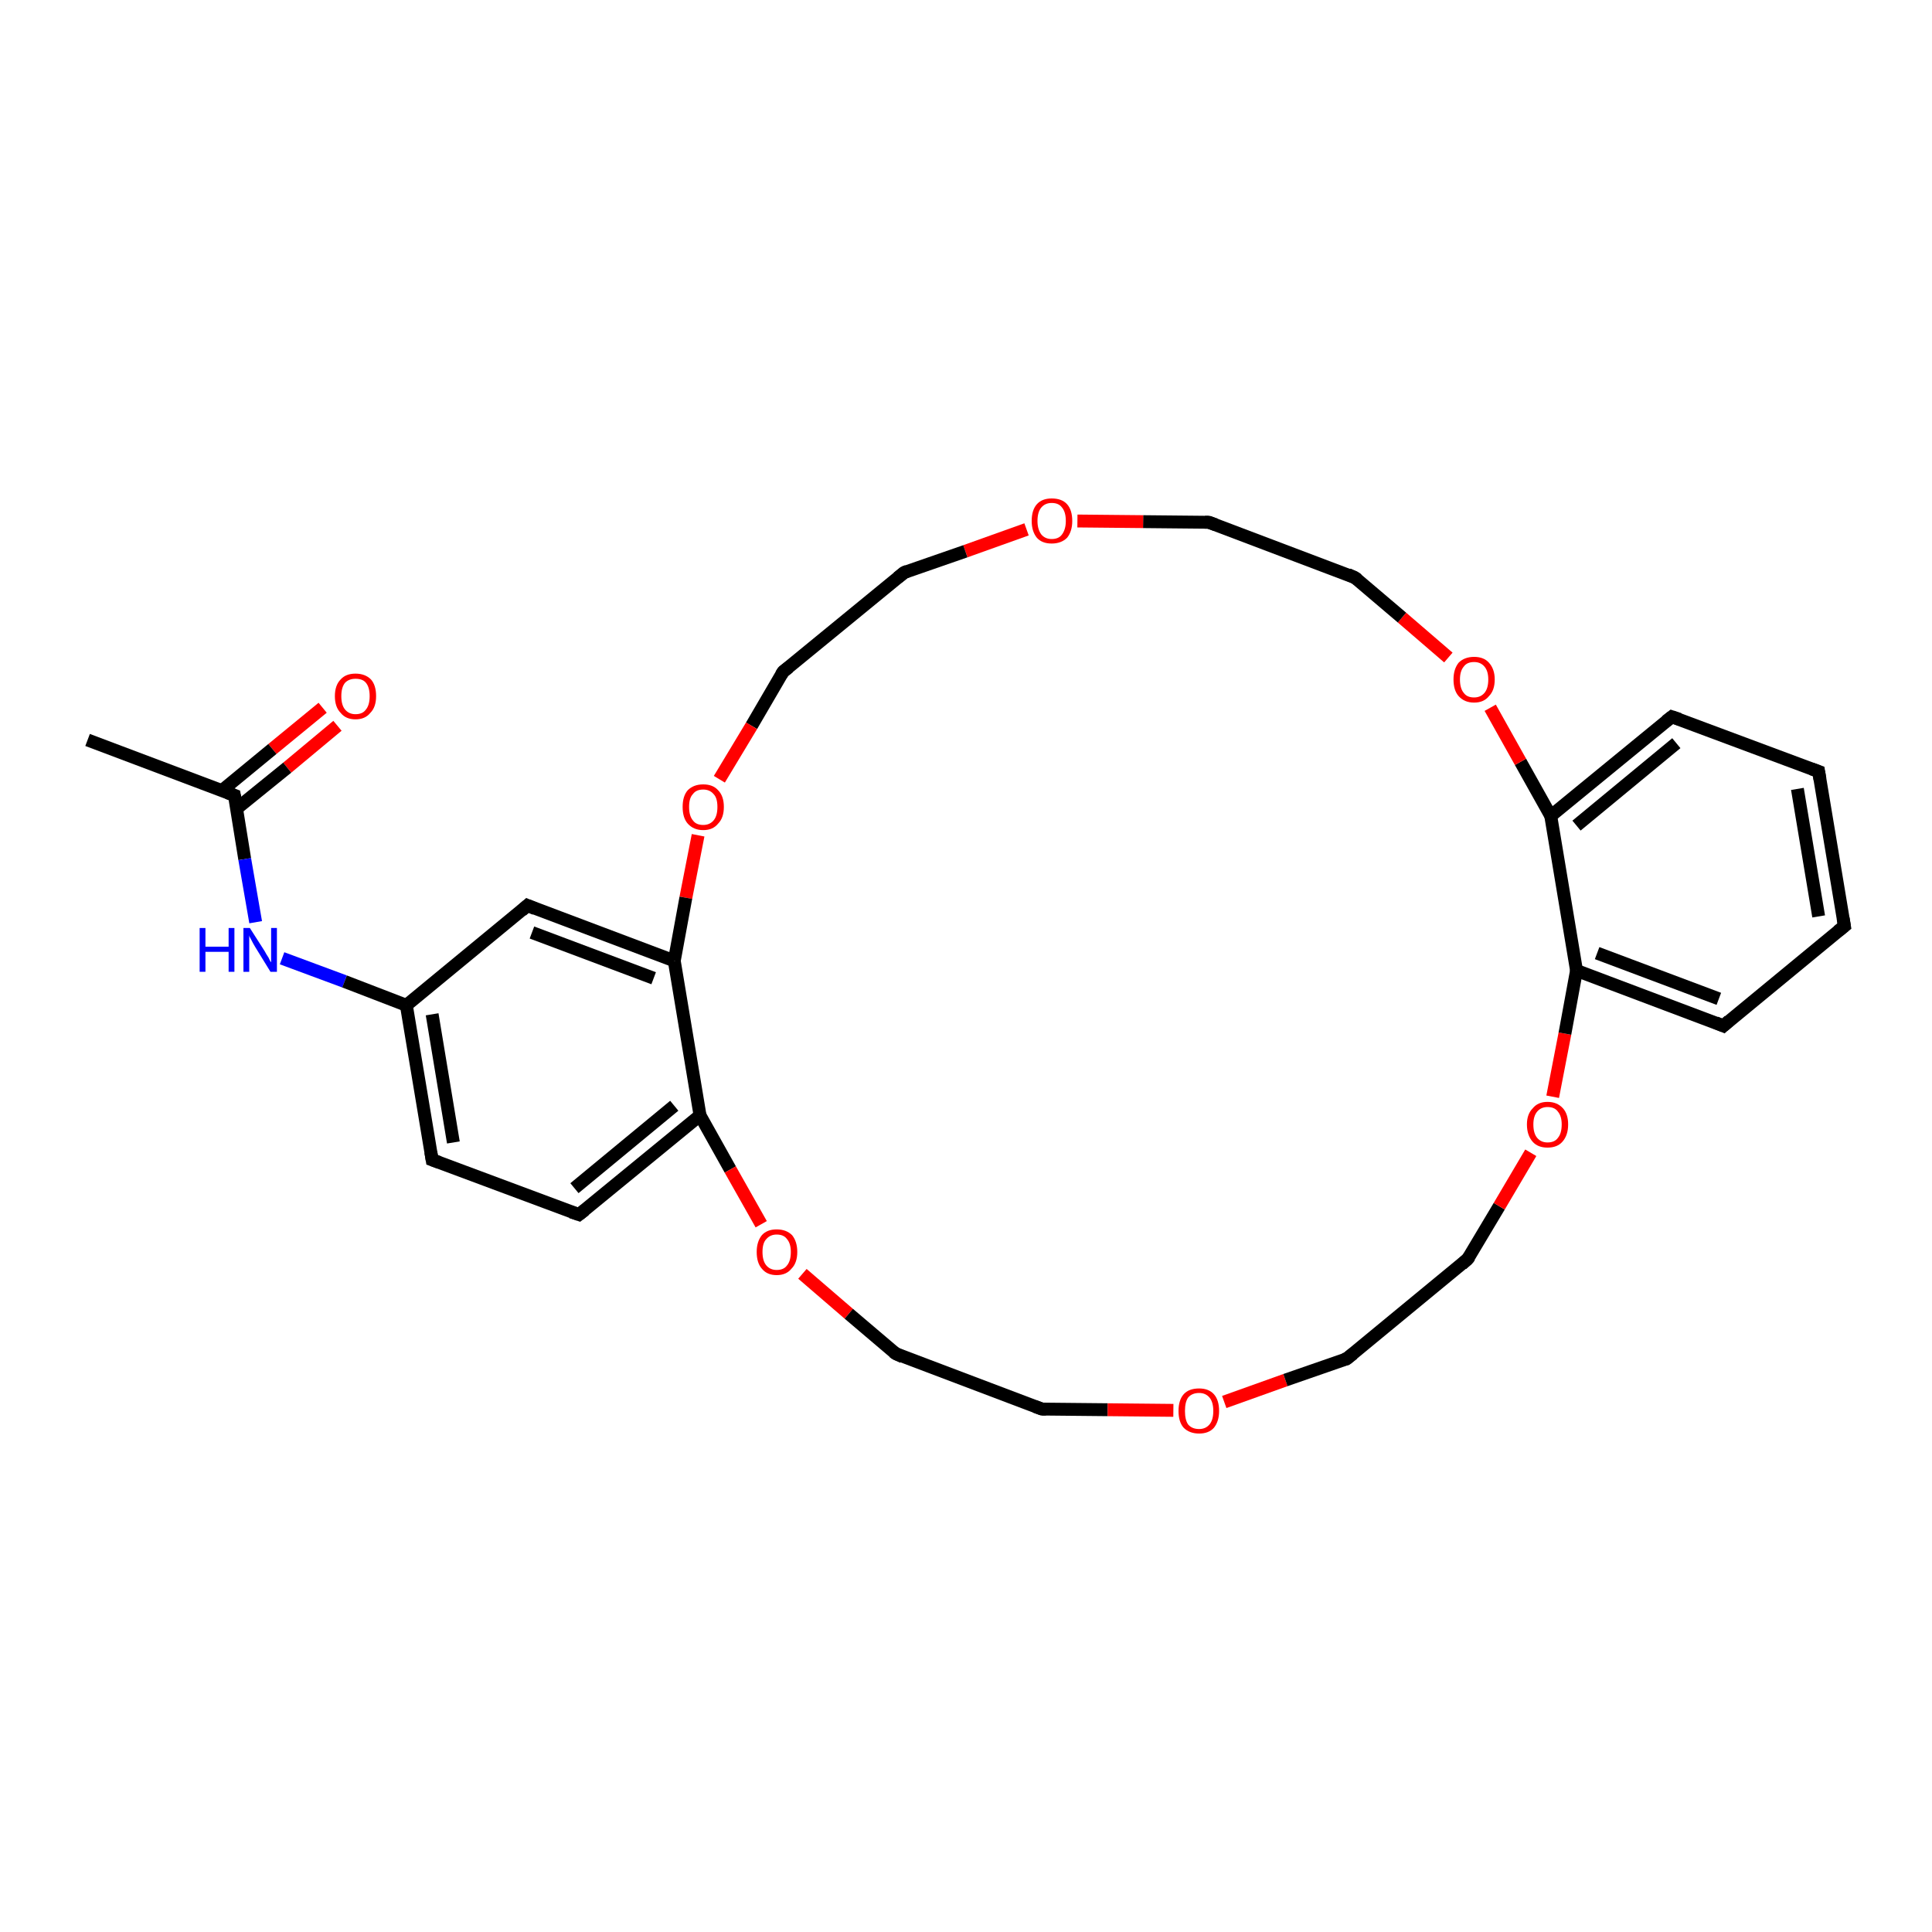 <?xml version='1.0' encoding='iso-8859-1'?>
<svg version='1.1' baseProfile='full'
              xmlns='http://www.w3.org/2000/svg'
                      xmlns:rdkit='http://www.rdkit.org/xml'
                      xmlns:xlink='http://www.w3.org/1999/xlink'
                  xml:space='preserve'
width='300px' height='300px' viewBox='0 0 300 300'>
<!-- END OF HEADER -->
<rect style='opacity:1.0;fill:#FFFFFF;stroke:none' width='300.0' height='300.0' x='0.0' y='0.0'> </rect>
<path class='bond-0 atom-0 atom-1' d='M 52.4,112.7 L 44.6,119.2' style='fill:none;fill-rule:evenodd;stroke:#FF0000;stroke-width:2.0px;stroke-linecap:butt;stroke-linejoin:miter;stroke-opacity:1' />
<path class='bond-0 atom-0 atom-1' d='M 44.6,119.2 L 36.7,125.6' style='fill:none;fill-rule:evenodd;stroke:#000000;stroke-width:2.0px;stroke-linecap:butt;stroke-linejoin:miter;stroke-opacity:1' />
<path class='bond-0 atom-0 atom-1' d='M 50.1,109.9 L 42.3,116.3' style='fill:none;fill-rule:evenodd;stroke:#FF0000;stroke-width:2.0px;stroke-linecap:butt;stroke-linejoin:miter;stroke-opacity:1' />
<path class='bond-0 atom-0 atom-1' d='M 42.3,116.3 L 34.4,122.8' style='fill:none;fill-rule:evenodd;stroke:#000000;stroke-width:2.0px;stroke-linecap:butt;stroke-linejoin:miter;stroke-opacity:1' />
<path class='bond-1 atom-1 atom-2' d='M 36.4,123.5 L 38.0,133.4' style='fill:none;fill-rule:evenodd;stroke:#000000;stroke-width:2.0px;stroke-linecap:butt;stroke-linejoin:miter;stroke-opacity:1' />
<path class='bond-1 atom-1 atom-2' d='M 38.0,133.4 L 39.7,143.2' style='fill:none;fill-rule:evenodd;stroke:#0000FF;stroke-width:2.0px;stroke-linecap:butt;stroke-linejoin:miter;stroke-opacity:1' />
<path class='bond-2 atom-2 atom-3' d='M 43.8,148.8 L 53.5,152.4' style='fill:none;fill-rule:evenodd;stroke:#0000FF;stroke-width:2.0px;stroke-linecap:butt;stroke-linejoin:miter;stroke-opacity:1' />
<path class='bond-2 atom-2 atom-3' d='M 53.5,152.4 L 63.1,156.1' style='fill:none;fill-rule:evenodd;stroke:#000000;stroke-width:2.0px;stroke-linecap:butt;stroke-linejoin:miter;stroke-opacity:1' />
<path class='bond-3 atom-3 atom-4' d='M 63.1,156.1 L 67.1,180.1' style='fill:none;fill-rule:evenodd;stroke:#000000;stroke-width:2.0px;stroke-linecap:butt;stroke-linejoin:miter;stroke-opacity:1' />
<path class='bond-3 atom-3 atom-4' d='M 67.1,157.5 L 70.4,177.4' style='fill:none;fill-rule:evenodd;stroke:#000000;stroke-width:2.0px;stroke-linecap:butt;stroke-linejoin:miter;stroke-opacity:1' />
<path class='bond-4 atom-4 atom-5' d='M 67.1,180.1 L 89.9,188.6' style='fill:none;fill-rule:evenodd;stroke:#000000;stroke-width:2.0px;stroke-linecap:butt;stroke-linejoin:miter;stroke-opacity:1' />
<path class='bond-5 atom-5 atom-6' d='M 89.9,188.6 L 108.7,173.2' style='fill:none;fill-rule:evenodd;stroke:#000000;stroke-width:2.0px;stroke-linecap:butt;stroke-linejoin:miter;stroke-opacity:1' />
<path class='bond-5 atom-5 atom-6' d='M 89.2,184.5 L 104.7,171.7' style='fill:none;fill-rule:evenodd;stroke:#000000;stroke-width:2.0px;stroke-linecap:butt;stroke-linejoin:miter;stroke-opacity:1' />
<path class='bond-6 atom-6 atom-7' d='M 108.7,173.2 L 113.4,181.6' style='fill:none;fill-rule:evenodd;stroke:#000000;stroke-width:2.0px;stroke-linecap:butt;stroke-linejoin:miter;stroke-opacity:1' />
<path class='bond-6 atom-6 atom-7' d='M 113.4,181.6 L 118.2,190.1' style='fill:none;fill-rule:evenodd;stroke:#FF0000;stroke-width:2.0px;stroke-linecap:butt;stroke-linejoin:miter;stroke-opacity:1' />
<path class='bond-7 atom-7 atom-8' d='M 124.6,197.8 L 131.8,204.0' style='fill:none;fill-rule:evenodd;stroke:#FF0000;stroke-width:2.0px;stroke-linecap:butt;stroke-linejoin:miter;stroke-opacity:1' />
<path class='bond-7 atom-7 atom-8' d='M 131.8,204.0 L 139.1,210.2' style='fill:none;fill-rule:evenodd;stroke:#000000;stroke-width:2.0px;stroke-linecap:butt;stroke-linejoin:miter;stroke-opacity:1' />
<path class='bond-8 atom-8 atom-9' d='M 139.1,210.2 L 161.8,218.8' style='fill:none;fill-rule:evenodd;stroke:#000000;stroke-width:2.0px;stroke-linecap:butt;stroke-linejoin:miter;stroke-opacity:1' />
<path class='bond-9 atom-9 atom-10' d='M 161.8,218.8 L 172.0,218.9' style='fill:none;fill-rule:evenodd;stroke:#000000;stroke-width:2.0px;stroke-linecap:butt;stroke-linejoin:miter;stroke-opacity:1' />
<path class='bond-9 atom-9 atom-10' d='M 172.0,218.9 L 182.2,219.0' style='fill:none;fill-rule:evenodd;stroke:#FF0000;stroke-width:2.0px;stroke-linecap:butt;stroke-linejoin:miter;stroke-opacity:1' />
<path class='bond-10 atom-10 atom-11' d='M 190.1,217.7 L 199.6,214.3' style='fill:none;fill-rule:evenodd;stroke:#FF0000;stroke-width:2.0px;stroke-linecap:butt;stroke-linejoin:miter;stroke-opacity:1' />
<path class='bond-10 atom-10 atom-11' d='M 199.6,214.3 L 209.1,211.0' style='fill:none;fill-rule:evenodd;stroke:#000000;stroke-width:2.0px;stroke-linecap:butt;stroke-linejoin:miter;stroke-opacity:1' />
<path class='bond-11 atom-11 atom-12' d='M 209.1,211.0 L 227.9,195.5' style='fill:none;fill-rule:evenodd;stroke:#000000;stroke-width:2.0px;stroke-linecap:butt;stroke-linejoin:miter;stroke-opacity:1' />
<path class='bond-12 atom-12 atom-13' d='M 227.9,195.5 L 232.8,187.3' style='fill:none;fill-rule:evenodd;stroke:#000000;stroke-width:2.0px;stroke-linecap:butt;stroke-linejoin:miter;stroke-opacity:1' />
<path class='bond-12 atom-12 atom-13' d='M 232.8,187.3 L 237.7,179.0' style='fill:none;fill-rule:evenodd;stroke:#FF0000;stroke-width:2.0px;stroke-linecap:butt;stroke-linejoin:miter;stroke-opacity:1' />
<path class='bond-13 atom-13 atom-14' d='M 241.1,170.3 L 243.0,160.5' style='fill:none;fill-rule:evenodd;stroke:#FF0000;stroke-width:2.0px;stroke-linecap:butt;stroke-linejoin:miter;stroke-opacity:1' />
<path class='bond-13 atom-13 atom-14' d='M 243.0,160.5 L 244.8,150.7' style='fill:none;fill-rule:evenodd;stroke:#000000;stroke-width:2.0px;stroke-linecap:butt;stroke-linejoin:miter;stroke-opacity:1' />
<path class='bond-14 atom-14 atom-15' d='M 244.8,150.7 L 267.6,159.3' style='fill:none;fill-rule:evenodd;stroke:#000000;stroke-width:2.0px;stroke-linecap:butt;stroke-linejoin:miter;stroke-opacity:1' />
<path class='bond-14 atom-14 atom-15' d='M 248.0,148.0 L 266.9,155.1' style='fill:none;fill-rule:evenodd;stroke:#000000;stroke-width:2.0px;stroke-linecap:butt;stroke-linejoin:miter;stroke-opacity:1' />
<path class='bond-15 atom-15 atom-16' d='M 267.6,159.3 L 286.4,143.8' style='fill:none;fill-rule:evenodd;stroke:#000000;stroke-width:2.0px;stroke-linecap:butt;stroke-linejoin:miter;stroke-opacity:1' />
<path class='bond-16 atom-16 atom-17' d='M 286.4,143.8 L 282.4,119.8' style='fill:none;fill-rule:evenodd;stroke:#000000;stroke-width:2.0px;stroke-linecap:butt;stroke-linejoin:miter;stroke-opacity:1' />
<path class='bond-16 atom-16 atom-17' d='M 282.4,142.3 L 279.1,122.5' style='fill:none;fill-rule:evenodd;stroke:#000000;stroke-width:2.0px;stroke-linecap:butt;stroke-linejoin:miter;stroke-opacity:1' />
<path class='bond-17 atom-17 atom-18' d='M 282.4,119.8 L 259.6,111.3' style='fill:none;fill-rule:evenodd;stroke:#000000;stroke-width:2.0px;stroke-linecap:butt;stroke-linejoin:miter;stroke-opacity:1' />
<path class='bond-18 atom-18 atom-19' d='M 259.6,111.3 L 240.8,126.7' style='fill:none;fill-rule:evenodd;stroke:#000000;stroke-width:2.0px;stroke-linecap:butt;stroke-linejoin:miter;stroke-opacity:1' />
<path class='bond-18 atom-18 atom-19' d='M 260.3,115.4 L 244.8,128.2' style='fill:none;fill-rule:evenodd;stroke:#000000;stroke-width:2.0px;stroke-linecap:butt;stroke-linejoin:miter;stroke-opacity:1' />
<path class='bond-19 atom-19 atom-20' d='M 240.8,126.7 L 236.1,118.3' style='fill:none;fill-rule:evenodd;stroke:#000000;stroke-width:2.0px;stroke-linecap:butt;stroke-linejoin:miter;stroke-opacity:1' />
<path class='bond-19 atom-19 atom-20' d='M 236.1,118.3 L 231.4,109.9' style='fill:none;fill-rule:evenodd;stroke:#FF0000;stroke-width:2.0px;stroke-linecap:butt;stroke-linejoin:miter;stroke-opacity:1' />
<path class='bond-20 atom-20 atom-21' d='M 224.9,102.1 L 217.7,95.9' style='fill:none;fill-rule:evenodd;stroke:#FF0000;stroke-width:2.0px;stroke-linecap:butt;stroke-linejoin:miter;stroke-opacity:1' />
<path class='bond-20 atom-20 atom-21' d='M 217.7,95.9 L 210.4,89.7' style='fill:none;fill-rule:evenodd;stroke:#000000;stroke-width:2.0px;stroke-linecap:butt;stroke-linejoin:miter;stroke-opacity:1' />
<path class='bond-21 atom-21 atom-22' d='M 210.4,89.7 L 187.7,81.1' style='fill:none;fill-rule:evenodd;stroke:#000000;stroke-width:2.0px;stroke-linecap:butt;stroke-linejoin:miter;stroke-opacity:1' />
<path class='bond-22 atom-22 atom-23' d='M 187.7,81.1 L 177.5,81.0' style='fill:none;fill-rule:evenodd;stroke:#000000;stroke-width:2.0px;stroke-linecap:butt;stroke-linejoin:miter;stroke-opacity:1' />
<path class='bond-22 atom-22 atom-23' d='M 177.5,81.0 L 167.3,80.9' style='fill:none;fill-rule:evenodd;stroke:#FF0000;stroke-width:2.0px;stroke-linecap:butt;stroke-linejoin:miter;stroke-opacity:1' />
<path class='bond-23 atom-23 atom-24' d='M 159.4,82.2 L 149.9,85.6' style='fill:none;fill-rule:evenodd;stroke:#FF0000;stroke-width:2.0px;stroke-linecap:butt;stroke-linejoin:miter;stroke-opacity:1' />
<path class='bond-23 atom-23 atom-24' d='M 149.9,85.6 L 140.4,88.9' style='fill:none;fill-rule:evenodd;stroke:#000000;stroke-width:2.0px;stroke-linecap:butt;stroke-linejoin:miter;stroke-opacity:1' />
<path class='bond-24 atom-24 atom-25' d='M 140.4,88.9 L 121.6,104.3' style='fill:none;fill-rule:evenodd;stroke:#000000;stroke-width:2.0px;stroke-linecap:butt;stroke-linejoin:miter;stroke-opacity:1' />
<path class='bond-25 atom-25 atom-26' d='M 121.6,104.3 L 116.7,112.7' style='fill:none;fill-rule:evenodd;stroke:#000000;stroke-width:2.0px;stroke-linecap:butt;stroke-linejoin:miter;stroke-opacity:1' />
<path class='bond-25 atom-25 atom-26' d='M 116.7,112.7 L 111.7,121.0' style='fill:none;fill-rule:evenodd;stroke:#FF0000;stroke-width:2.0px;stroke-linecap:butt;stroke-linejoin:miter;stroke-opacity:1' />
<path class='bond-26 atom-26 atom-27' d='M 108.4,129.7 L 106.5,139.4' style='fill:none;fill-rule:evenodd;stroke:#FF0000;stroke-width:2.0px;stroke-linecap:butt;stroke-linejoin:miter;stroke-opacity:1' />
<path class='bond-26 atom-26 atom-27' d='M 106.5,139.4 L 104.7,149.2' style='fill:none;fill-rule:evenodd;stroke:#000000;stroke-width:2.0px;stroke-linecap:butt;stroke-linejoin:miter;stroke-opacity:1' />
<path class='bond-27 atom-27 atom-28' d='M 104.7,149.2 L 81.9,140.6' style='fill:none;fill-rule:evenodd;stroke:#000000;stroke-width:2.0px;stroke-linecap:butt;stroke-linejoin:miter;stroke-opacity:1' />
<path class='bond-27 atom-27 atom-28' d='M 101.5,151.9 L 82.6,144.8' style='fill:none;fill-rule:evenodd;stroke:#000000;stroke-width:2.0px;stroke-linecap:butt;stroke-linejoin:miter;stroke-opacity:1' />
<path class='bond-28 atom-1 atom-29' d='M 36.4,123.5 L 13.6,114.9' style='fill:none;fill-rule:evenodd;stroke:#000000;stroke-width:2.0px;stroke-linecap:butt;stroke-linejoin:miter;stroke-opacity:1' />
<path class='bond-29 atom-27 atom-6' d='M 104.7,149.2 L 108.7,173.2' style='fill:none;fill-rule:evenodd;stroke:#000000;stroke-width:2.0px;stroke-linecap:butt;stroke-linejoin:miter;stroke-opacity:1' />
<path class='bond-30 atom-28 atom-3' d='M 81.9,140.6 L 63.1,156.1' style='fill:none;fill-rule:evenodd;stroke:#000000;stroke-width:2.0px;stroke-linecap:butt;stroke-linejoin:miter;stroke-opacity:1' />
<path class='bond-31 atom-19 atom-14' d='M 240.8,126.7 L 244.8,150.7' style='fill:none;fill-rule:evenodd;stroke:#000000;stroke-width:2.0px;stroke-linecap:butt;stroke-linejoin:miter;stroke-opacity:1' />
<path d='M 36.5,124.0 L 36.4,123.5 L 35.3,123.1' style='fill:none;stroke:#000000;stroke-width:2.0px;stroke-linecap:butt;stroke-linejoin:miter;stroke-opacity:1;' />
<path d='M 66.9,178.9 L 67.1,180.1 L 68.2,180.5' style='fill:none;stroke:#000000;stroke-width:2.0px;stroke-linecap:butt;stroke-linejoin:miter;stroke-opacity:1;' />
<path d='M 88.7,188.2 L 89.9,188.6 L 90.8,187.9' style='fill:none;stroke:#000000;stroke-width:2.0px;stroke-linecap:butt;stroke-linejoin:miter;stroke-opacity:1;' />
<path d='M 138.7,209.9 L 139.1,210.2 L 140.2,210.7' style='fill:none;stroke:#000000;stroke-width:2.0px;stroke-linecap:butt;stroke-linejoin:miter;stroke-opacity:1;' />
<path d='M 160.7,218.4 L 161.8,218.8 L 162.4,218.8' style='fill:none;stroke:#000000;stroke-width:2.0px;stroke-linecap:butt;stroke-linejoin:miter;stroke-opacity:1;' />
<path d='M 208.6,211.1 L 209.1,211.0 L 210.1,210.2' style='fill:none;stroke:#000000;stroke-width:2.0px;stroke-linecap:butt;stroke-linejoin:miter;stroke-opacity:1;' />
<path d='M 227.0,196.3 L 227.9,195.5 L 228.2,195.1' style='fill:none;stroke:#000000;stroke-width:2.0px;stroke-linecap:butt;stroke-linejoin:miter;stroke-opacity:1;' />
<path d='M 266.4,158.8 L 267.6,159.3 L 268.5,158.5' style='fill:none;stroke:#000000;stroke-width:2.0px;stroke-linecap:butt;stroke-linejoin:miter;stroke-opacity:1;' />
<path d='M 285.4,144.6 L 286.4,143.8 L 286.2,142.6' style='fill:none;stroke:#000000;stroke-width:2.0px;stroke-linecap:butt;stroke-linejoin:miter;stroke-opacity:1;' />
<path d='M 282.6,121.0 L 282.4,119.8 L 281.3,119.4' style='fill:none;stroke:#000000;stroke-width:2.0px;stroke-linecap:butt;stroke-linejoin:miter;stroke-opacity:1;' />
<path d='M 260.8,111.7 L 259.6,111.3 L 258.7,112.0' style='fill:none;stroke:#000000;stroke-width:2.0px;stroke-linecap:butt;stroke-linejoin:miter;stroke-opacity:1;' />
<path d='M 210.8,90.0 L 210.4,89.7 L 209.3,89.2' style='fill:none;stroke:#000000;stroke-width:2.0px;stroke-linecap:butt;stroke-linejoin:miter;stroke-opacity:1;' />
<path d='M 188.8,81.5 L 187.7,81.1 L 187.1,81.1' style='fill:none;stroke:#000000;stroke-width:2.0px;stroke-linecap:butt;stroke-linejoin:miter;stroke-opacity:1;' />
<path d='M 140.9,88.7 L 140.4,88.9 L 139.4,89.7' style='fill:none;stroke:#000000;stroke-width:2.0px;stroke-linecap:butt;stroke-linejoin:miter;stroke-opacity:1;' />
<path d='M 122.5,103.6 L 121.6,104.3 L 121.3,104.8' style='fill:none;stroke:#000000;stroke-width:2.0px;stroke-linecap:butt;stroke-linejoin:miter;stroke-opacity:1;' />
<path d='M 83.1,141.1 L 81.9,140.6 L 81.0,141.4' style='fill:none;stroke:#000000;stroke-width:2.0px;stroke-linecap:butt;stroke-linejoin:miter;stroke-opacity:1;' />
<path class='atom-0' d='M 52.0 108.1
Q 52.0 106.4, 52.9 105.5
Q 53.7 104.6, 55.2 104.6
Q 56.7 104.6, 57.6 105.5
Q 58.4 106.4, 58.4 108.1
Q 58.4 109.8, 57.5 110.7
Q 56.7 111.7, 55.2 111.7
Q 53.7 111.7, 52.9 110.7
Q 52.0 109.8, 52.0 108.1
M 55.2 110.9
Q 56.3 110.9, 56.8 110.2
Q 57.4 109.5, 57.4 108.1
Q 57.4 106.7, 56.8 106.0
Q 56.3 105.4, 55.2 105.4
Q 54.2 105.4, 53.6 106.0
Q 53.0 106.7, 53.0 108.1
Q 53.0 109.5, 53.6 110.2
Q 54.2 110.9, 55.2 110.9
' fill='#FF0000'/>
<path class='atom-2' d='M 31.0 144.1
L 31.9 144.1
L 31.9 147.0
L 35.5 147.0
L 35.5 144.1
L 36.4 144.1
L 36.4 150.9
L 35.5 150.9
L 35.5 147.8
L 31.9 147.8
L 31.9 150.9
L 31.0 150.9
L 31.0 144.1
' fill='#0000FF'/>
<path class='atom-2' d='M 38.8 144.1
L 41.1 147.7
Q 41.3 148.1, 41.7 148.7
Q 42.0 149.4, 42.1 149.4
L 42.1 144.1
L 43.0 144.1
L 43.0 150.9
L 42.0 150.9
L 39.6 147.0
Q 39.3 146.5, 39.0 145.9
Q 38.7 145.4, 38.7 145.2
L 38.7 150.9
L 37.8 150.9
L 37.8 144.1
L 38.8 144.1
' fill='#0000FF'/>
<path class='atom-7' d='M 117.5 194.4
Q 117.5 192.8, 118.3 191.8
Q 119.1 190.9, 120.6 190.9
Q 122.1 190.9, 123.0 191.8
Q 123.8 192.8, 123.8 194.4
Q 123.8 196.1, 122.9 197.0
Q 122.1 198.0, 120.6 198.0
Q 119.1 198.0, 118.3 197.0
Q 117.5 196.1, 117.5 194.4
M 120.6 197.2
Q 121.7 197.2, 122.2 196.5
Q 122.8 195.8, 122.8 194.4
Q 122.8 193.1, 122.2 192.4
Q 121.7 191.7, 120.6 191.7
Q 119.6 191.7, 119.0 192.4
Q 118.4 193.0, 118.4 194.4
Q 118.4 195.8, 119.0 196.5
Q 119.6 197.2, 120.6 197.2
' fill='#FF0000'/>
<path class='atom-10' d='M 183.0 219.1
Q 183.0 217.4, 183.8 216.5
Q 184.6 215.6, 186.2 215.6
Q 187.7 215.6, 188.5 216.5
Q 189.3 217.4, 189.3 219.1
Q 189.3 220.7, 188.5 221.7
Q 187.7 222.6, 186.2 222.6
Q 184.7 222.6, 183.8 221.7
Q 183.0 220.8, 183.0 219.1
M 186.2 221.9
Q 187.2 221.9, 187.8 221.2
Q 188.4 220.5, 188.4 219.1
Q 188.4 217.7, 187.8 217.0
Q 187.2 216.3, 186.2 216.3
Q 185.1 216.3, 184.5 217.0
Q 184.0 217.7, 184.0 219.1
Q 184.0 220.5, 184.5 221.2
Q 185.1 221.9, 186.2 221.9
' fill='#FF0000'/>
<path class='atom-13' d='M 237.1 174.6
Q 237.1 173.0, 238.0 172.1
Q 238.8 171.1, 240.3 171.1
Q 241.8 171.1, 242.7 172.1
Q 243.5 173.0, 243.5 174.6
Q 243.5 176.3, 242.6 177.3
Q 241.8 178.2, 240.3 178.2
Q 238.8 178.2, 238.0 177.3
Q 237.1 176.3, 237.1 174.6
M 240.3 177.4
Q 241.4 177.4, 241.9 176.7
Q 242.5 176.0, 242.5 174.6
Q 242.5 173.3, 241.9 172.6
Q 241.4 171.9, 240.3 171.9
Q 239.3 171.9, 238.7 172.6
Q 238.1 173.3, 238.1 174.6
Q 238.1 176.0, 238.7 176.7
Q 239.3 177.4, 240.3 177.4
' fill='#FF0000'/>
<path class='atom-20' d='M 225.7 105.5
Q 225.7 103.9, 226.5 102.9
Q 227.4 102.0, 228.9 102.0
Q 230.4 102.0, 231.2 102.9
Q 232.1 103.9, 232.1 105.5
Q 232.1 107.2, 231.2 108.1
Q 230.4 109.1, 228.9 109.1
Q 227.4 109.1, 226.5 108.1
Q 225.7 107.2, 225.7 105.5
M 228.9 108.3
Q 229.9 108.3, 230.5 107.6
Q 231.1 106.9, 231.1 105.5
Q 231.1 104.2, 230.5 103.5
Q 229.9 102.8, 228.9 102.8
Q 227.8 102.8, 227.3 103.5
Q 226.7 104.2, 226.7 105.5
Q 226.7 106.9, 227.3 107.6
Q 227.8 108.3, 228.9 108.3
' fill='#FF0000'/>
<path class='atom-23' d='M 160.2 80.9
Q 160.2 79.2, 161.0 78.3
Q 161.8 77.4, 163.3 77.4
Q 164.9 77.4, 165.7 78.3
Q 166.5 79.2, 166.5 80.9
Q 166.5 82.5, 165.7 83.5
Q 164.8 84.4, 163.3 84.4
Q 161.8 84.4, 161.0 83.5
Q 160.2 82.5, 160.2 80.9
M 163.3 83.7
Q 164.4 83.7, 164.9 83.0
Q 165.5 82.2, 165.5 80.9
Q 165.5 79.5, 164.9 78.8
Q 164.4 78.1, 163.3 78.1
Q 162.3 78.1, 161.7 78.8
Q 161.1 79.5, 161.1 80.9
Q 161.1 82.2, 161.7 83.0
Q 162.3 83.7, 163.3 83.7
' fill='#FF0000'/>
<path class='atom-26' d='M 106.0 125.3
Q 106.0 123.6, 106.8 122.7
Q 107.7 121.8, 109.2 121.8
Q 110.7 121.8, 111.5 122.7
Q 112.4 123.6, 112.4 125.3
Q 112.4 127.0, 111.5 127.9
Q 110.7 128.9, 109.2 128.9
Q 107.7 128.9, 106.8 127.9
Q 106.0 127.0, 106.0 125.3
M 109.2 128.1
Q 110.2 128.1, 110.8 127.4
Q 111.4 126.7, 111.4 125.3
Q 111.4 123.9, 110.8 123.3
Q 110.2 122.6, 109.2 122.6
Q 108.1 122.6, 107.6 123.3
Q 107.0 123.9, 107.0 125.3
Q 107.0 126.7, 107.6 127.4
Q 108.1 128.1, 109.2 128.1
' fill='#FF0000'/>
</svg>
